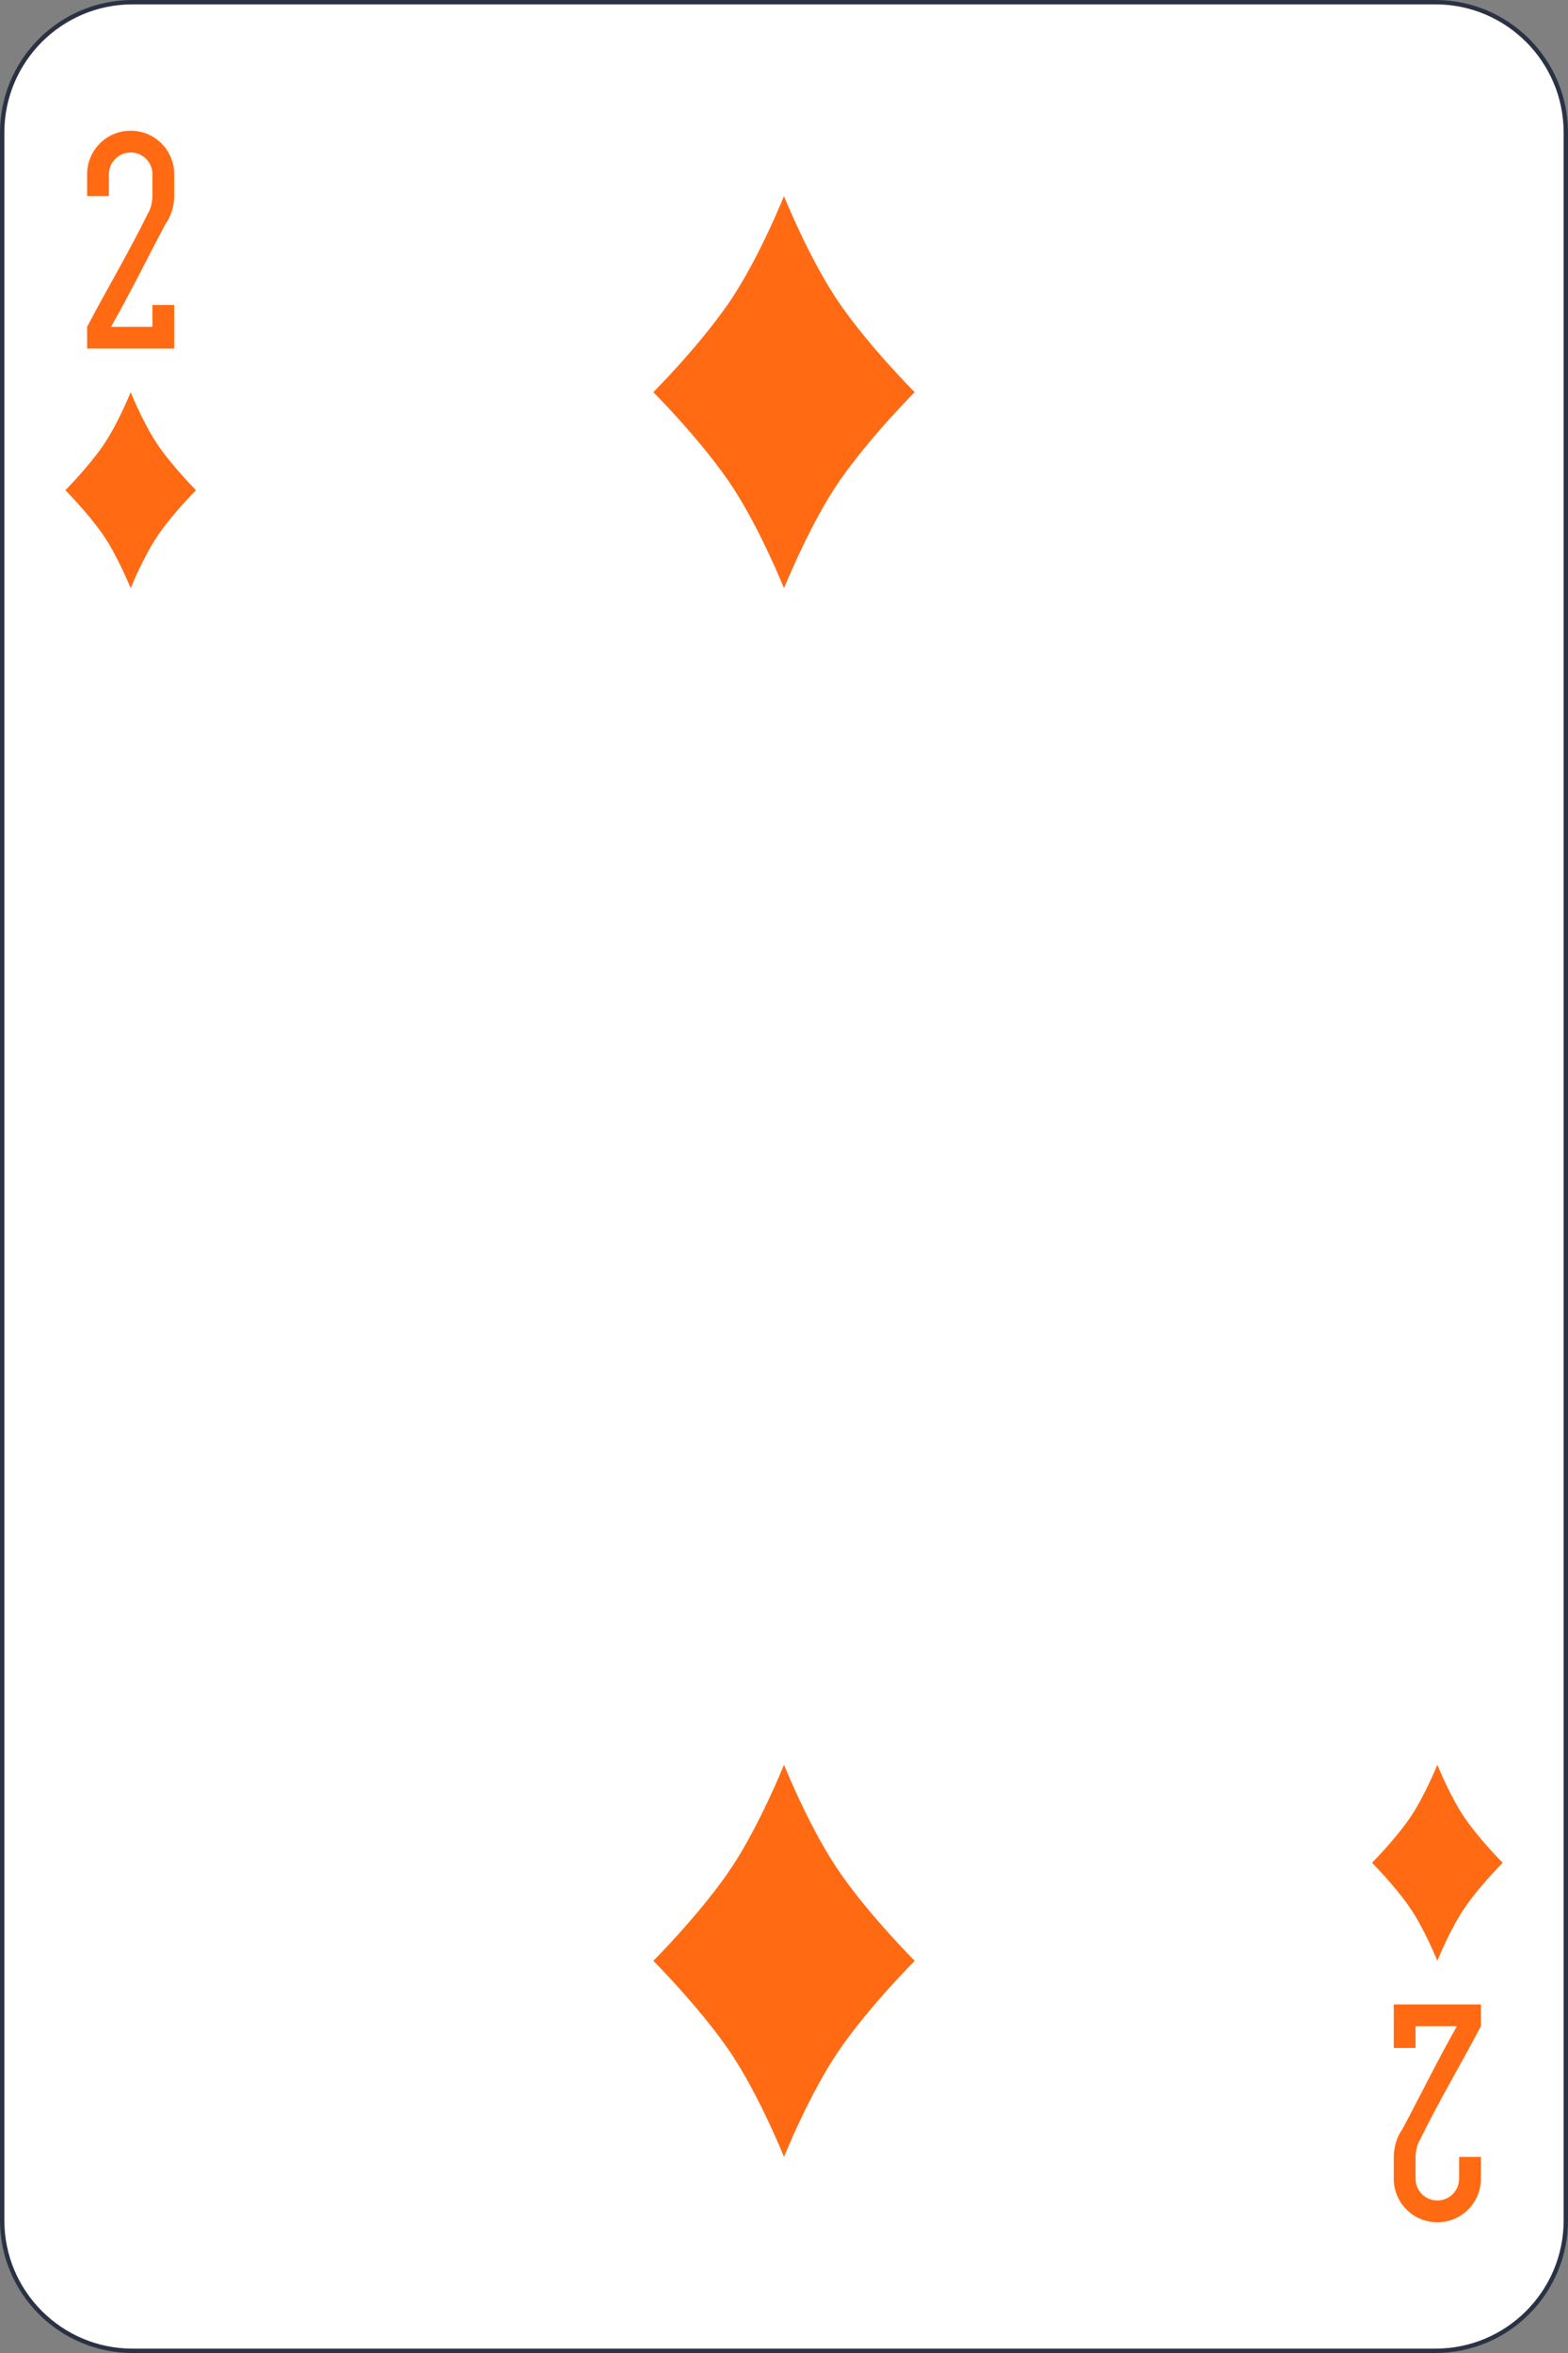 <svg width="360" height="540" viewBox="0 0 360 540" fill="none" xmlns="http://www.w3.org/2000/svg">
<rect x="0" y="0" width="360" height="540" fill="#808080" stroke="none"/>
<g clip-path="url(#clip0_13_17219)">
<path d="M329.556 0.5H30.444C13.907 0.5 0.5 13.907 0.5 30.445V509.556C0.5 526.093 13.907 539.5 30.444 539.5H329.556C346.093 539.5 359.5 526.093 359.5 509.556V30.445C359.5 13.907 346.093 0.5 329.556 0.5Z" fill="white" stroke="#2A3244"/>
<path d="M30 30C24.46 30 20 34.46 20 40V45H25V40C25 37.23 27.23 35 30 35C32.77 35 35 37.23 35 40V45C35 46.127 34.625 48.065 34 48.9C29.537 58.004 24.722 66.029 20 75V80H30H40V75V70H35V75H30H25.5C29.989 67.085 33.718 59.428 38 51.4C39.25 49.731 40 47.255 40 45V40C40 34.46 35.54 30 30 30Z" fill="#FF6A13"/>
<path d="M330 510C335.54 510 340 505.54 340 500V495H335V500C335 502.77 332.77 505 330 505C327.23 505 325 502.77 325 500V495C325 493.873 325.375 491.935 326 491.1C330.463 481.996 335.278 473.971 340 465V460H330H320V465V470H325V465H330H334.5C330.011 472.916 326.282 480.572 322 488.6C320.75 490.269 320 492.745 320 495V500C320 505.54 324.46 510 330 510Z" fill="#FF6A13"/>
<path d="M180 45C180 45 186 60 193 70C200 80 210 90 210 90C210 90 200 100 193 110C186 120 180 135 180 135C180 135 174 120 167 110C160 100 150 90 150 90C150 90 160 80 167 70C174 60 180 45 180 45Z" fill="#FF6A13"/>
<path d="M180 405C180 405 186 420 193 430C200 440 210 450 210 450C210 450 200 460 193 470C186 480 180 495 180 495C180 495 174 480 167 470C160 460 150 450 150 450C150 450 160 440 167 430C174 420 180 405 180 405Z" fill="#FF6A13"/>
<path d="M30 90C30 90 33 97.5 36.5 102.5C40 107.5 45 112.5 45 112.5C45 112.5 40 117.5 36.5 122.5C33 127.5 30 135 30 135C30 135 27 127.5 23.5 122.5C20 117.5 15 112.5 15 112.5C15 112.5 20 107.5 23.5 102.5C27 97.5 30 90 30 90Z" fill="#FF6A13"/>
<path d="M330 405C330 405 333 412.5 336.5 417.5C340 422.5 345 427.5 345 427.5C345 427.5 340 432.5 336.5 437.5C333 442.5 330 450 330 450C330 450 327 442.5 323.5 437.5C320 432.5 315 427.5 315 427.5C315 427.5 320 422.5 323.5 417.5C327 412.5 330 405 330 405Z" fill="#FF6A13"/>
</g>
<defs>
<clipPath id="clip0_13_17219">
<rect width="360" height="540" fill="white"/>
</clipPath>
</defs>
</svg>

